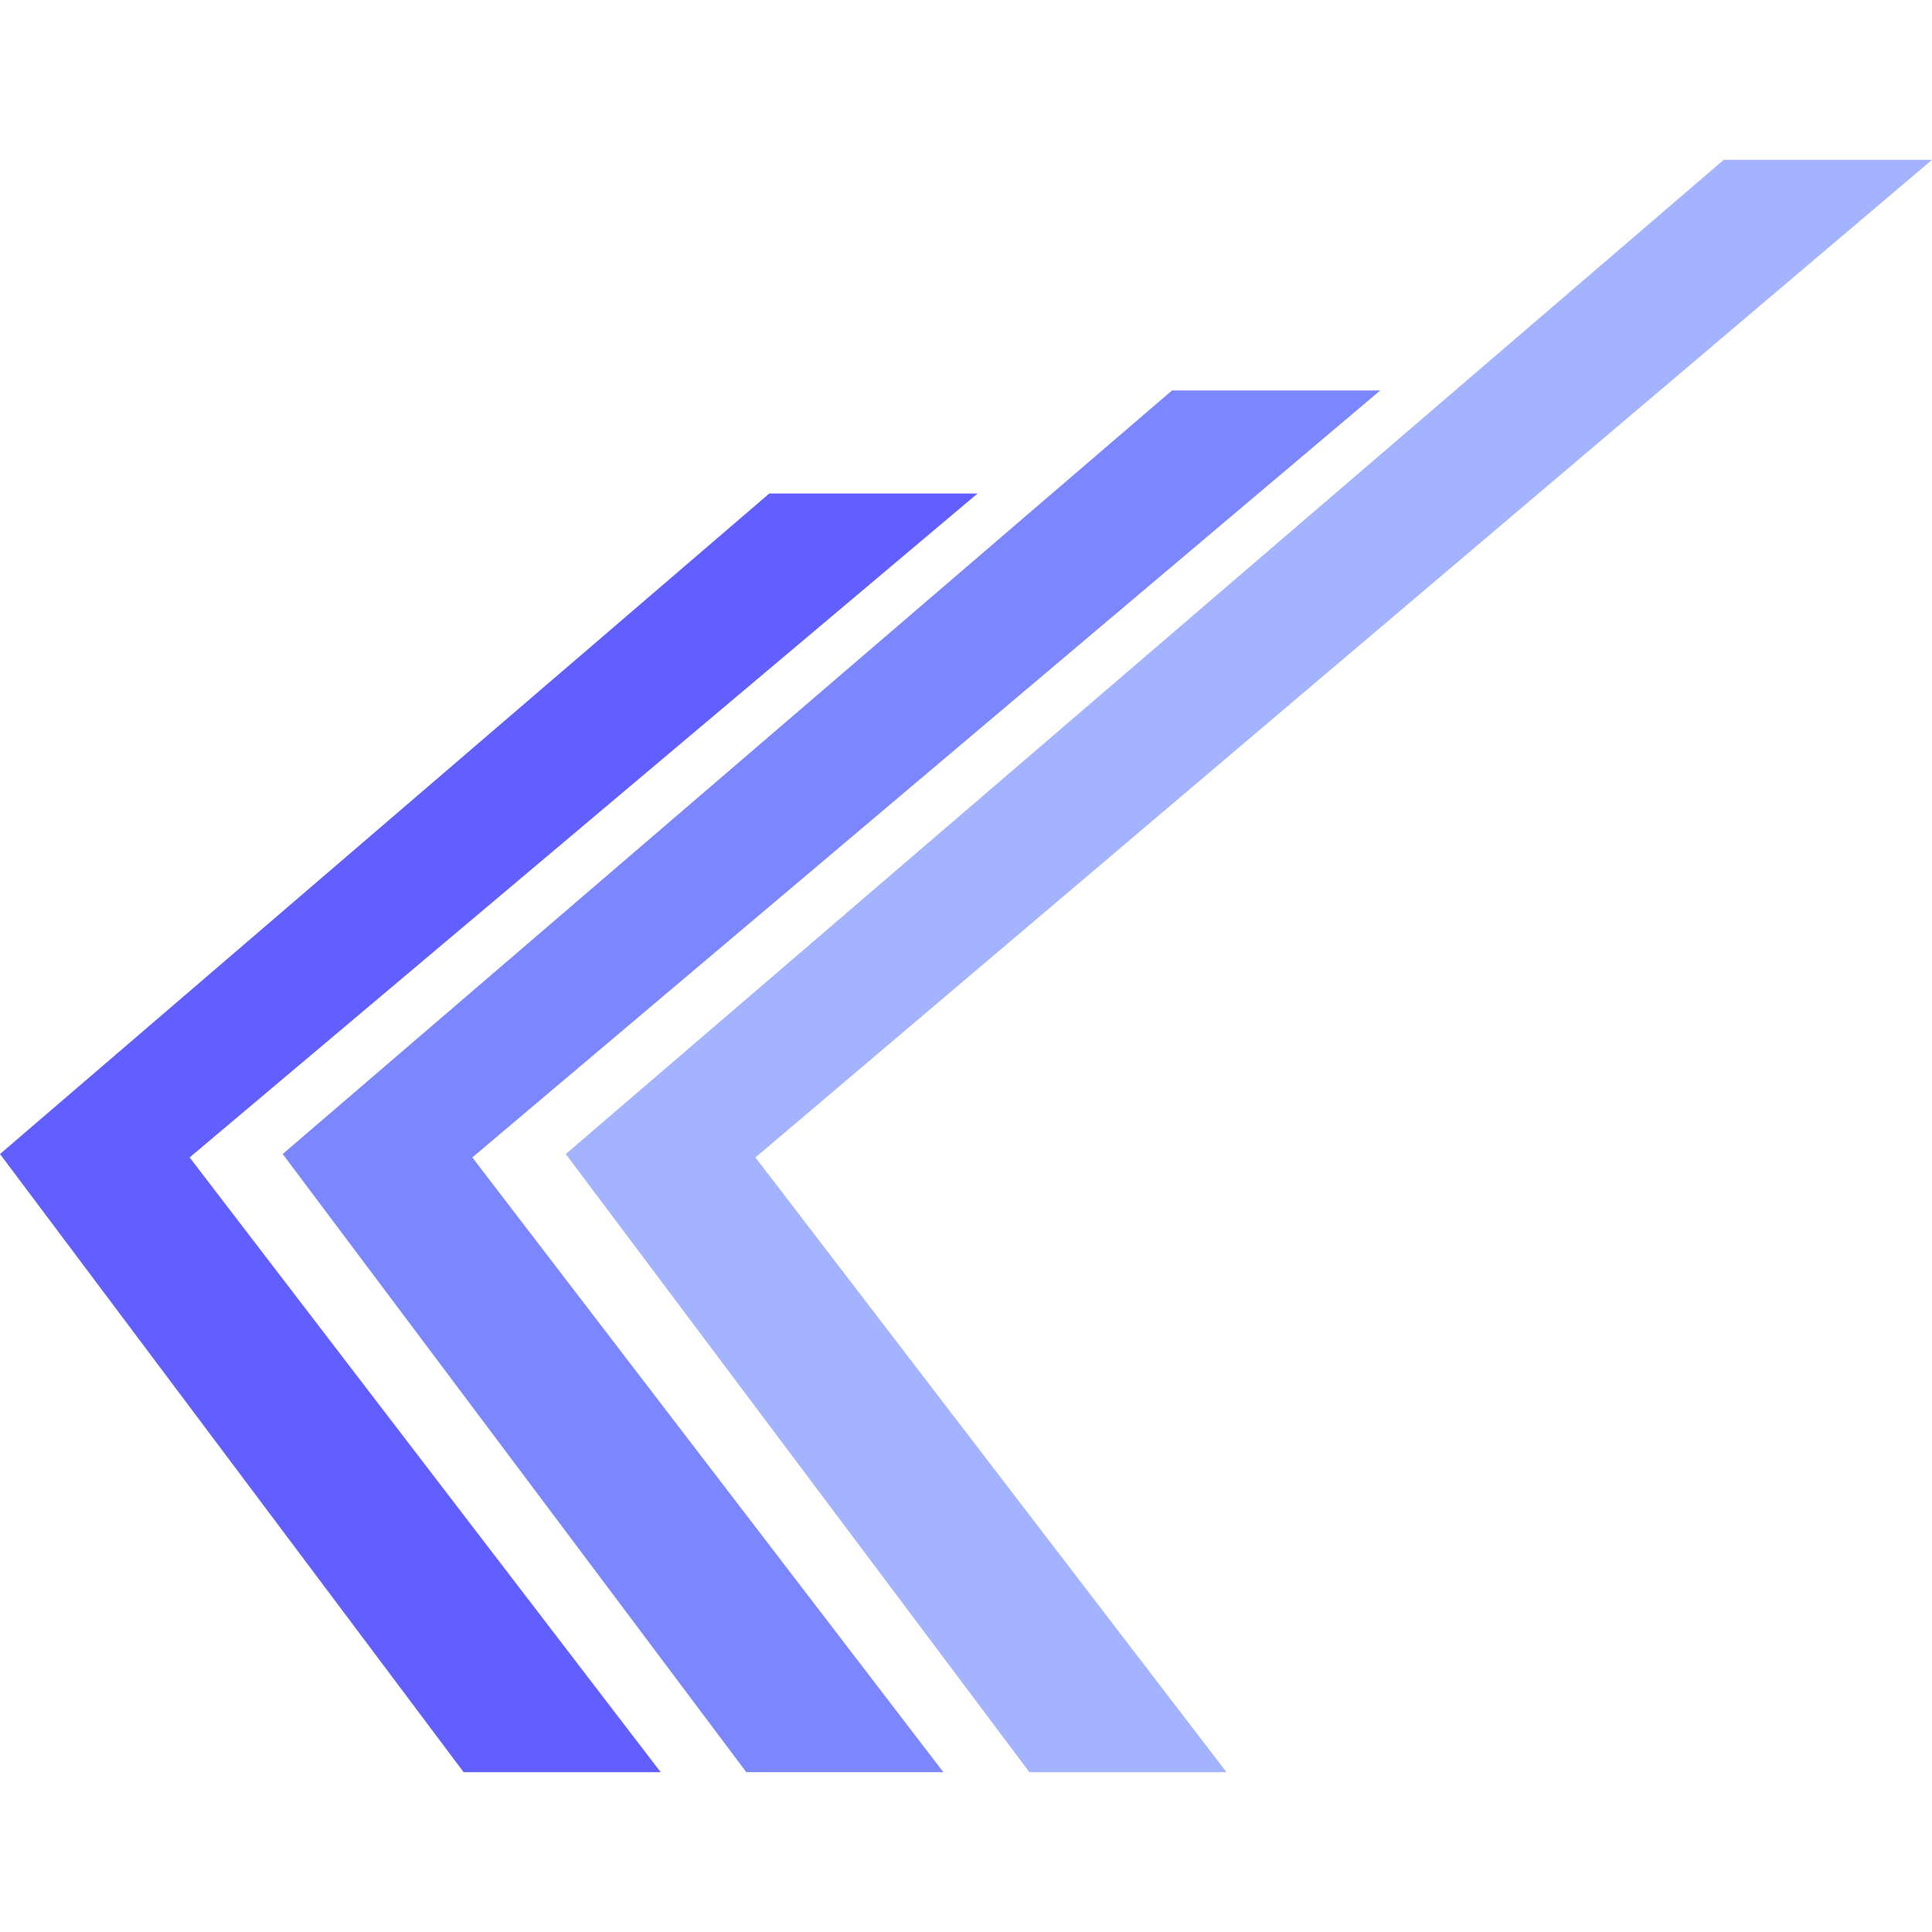 <?xml version="1.0" encoding="UTF-8" standalone="no"?><!DOCTYPE svg PUBLIC "-//W3C//DTD SVG 1.1//EN" "http://www.w3.org/Graphics/SVG/1.1/DTD/svg11.dtd"><svg width="100%" height="100%" viewBox="0 0 256 256" version="1.1" xmlns="http://www.w3.org/2000/svg" xmlns:xlink="http://www.w3.org/1999/xlink" xml:space="preserve" xmlns:serif="http://www.serif.com/" style="fill-rule:evenodd;clip-rule:evenodd;stroke-linejoin:round;stroke-miterlimit:2;"><rect id="lightstack-logogram-2025-08" x="0" y="0" width="256" height="256" style="fill:none;"/><clipPath id="_clip1"><rect x="0" y="0" width="256" height="256"/></clipPath><g clip-path="url(#_clip1)"><g><path d="M61.432,234.822l-61.432,-81.908l101.939,-87.524l27.596,0l-104.406,87.975l62.415,81.457l-26.112,0Z" style="fill:#615fff;fill-rule:nonzero;"/><path d="M98.888,234.822l-61.432,-81.908l117.837,-101.173l27.596,-0l-120.304,101.624l62.415,81.457l-26.112,0Z" style="fill:#7c86ff;fill-rule:nonzero;"/><path d="M136.402,234.822l-61.432,-81.908l153.434,-131.736l27.596,-0l-155.901,132.187l62.415,81.457l-26.112,0Z" style="fill:#a3b3ff;fill-rule:nonzero;"/></g></g></svg>